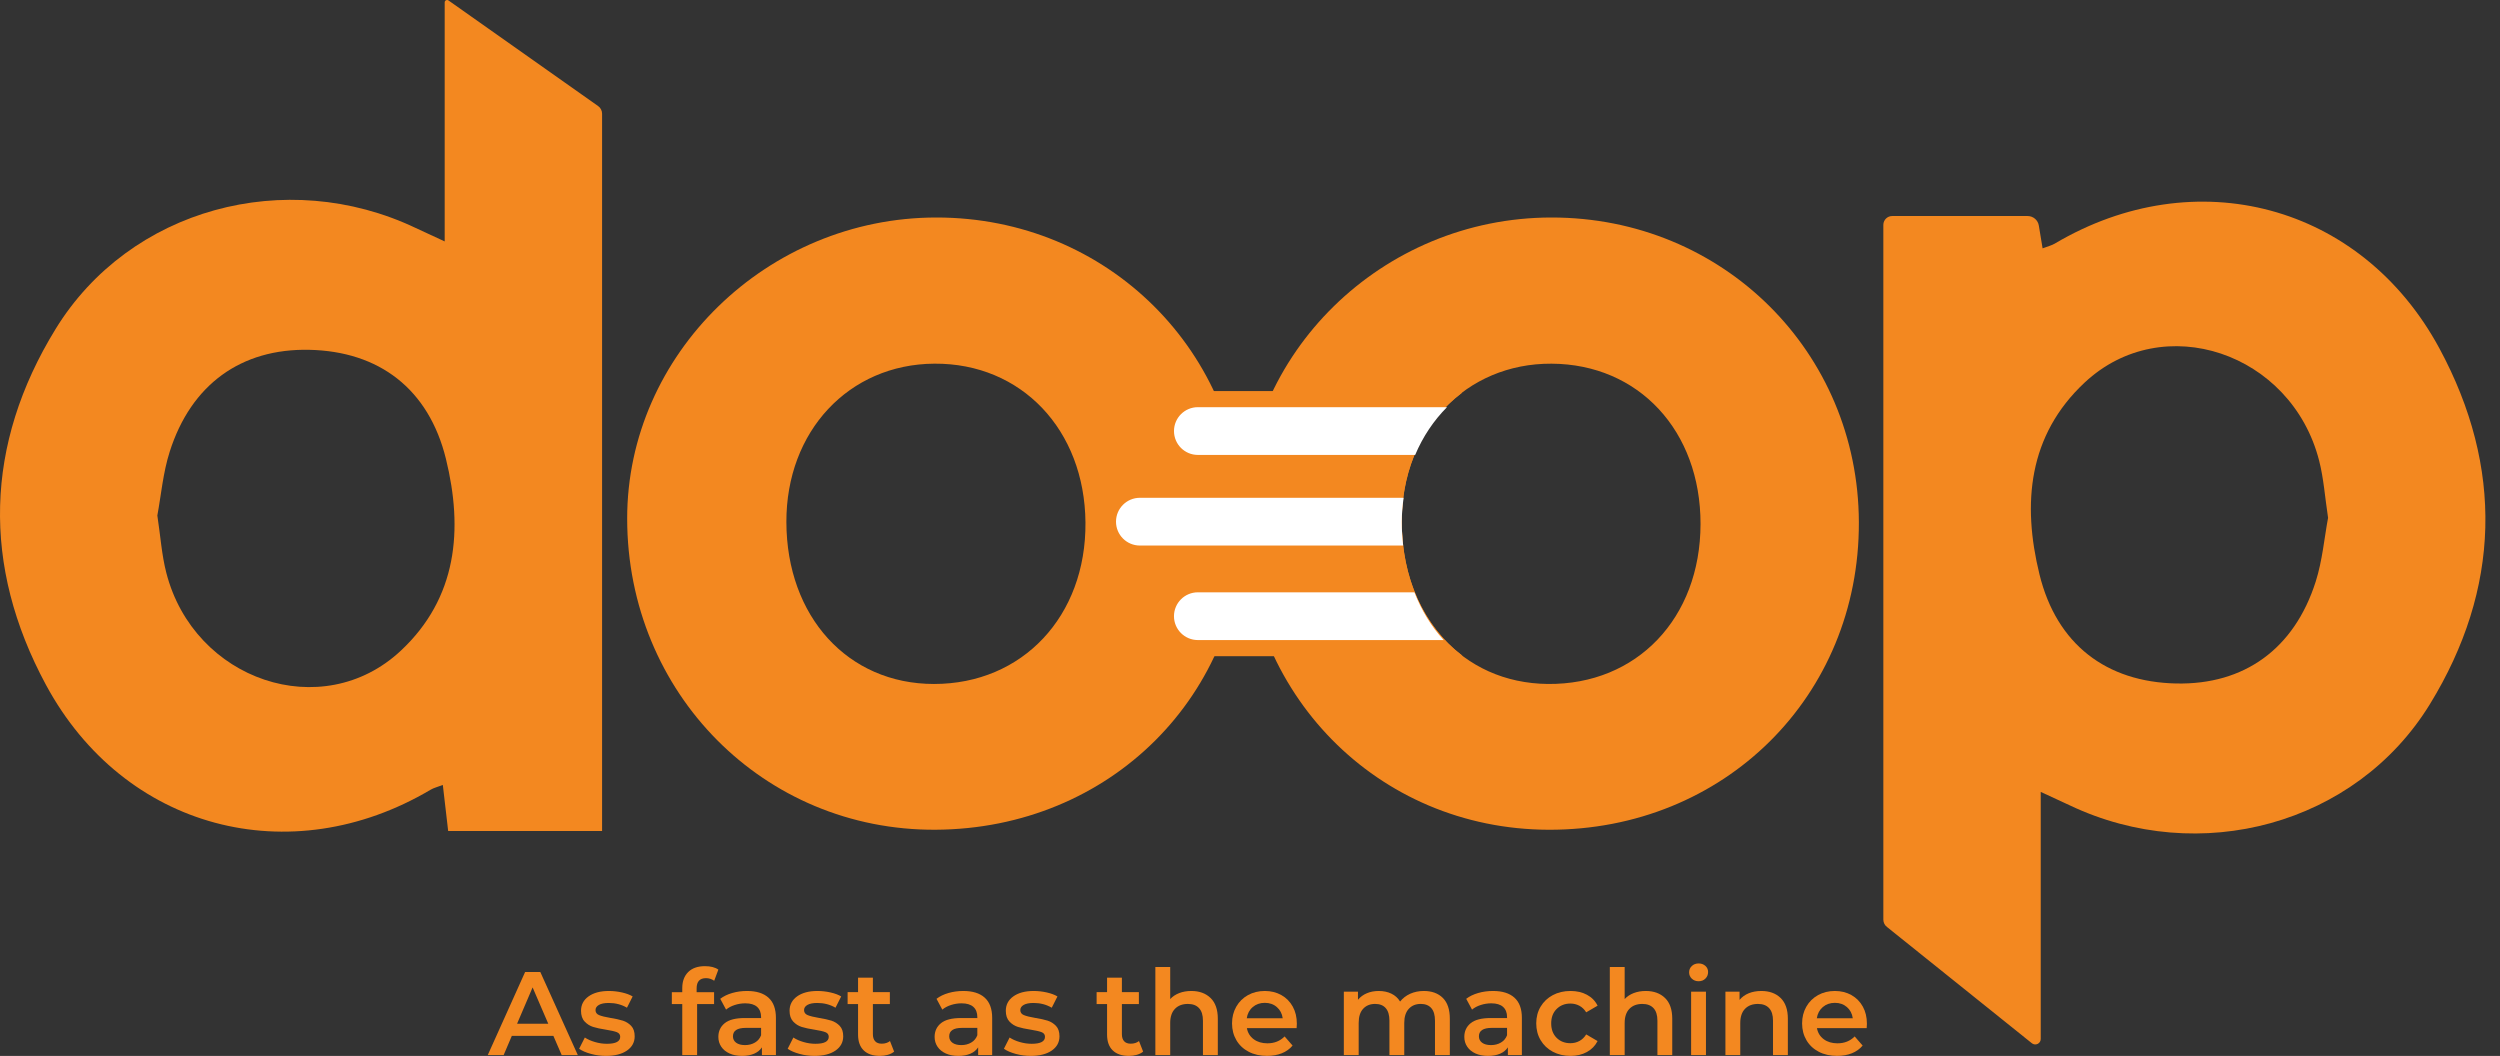 <svg width="161" height="68" viewBox="0 0 161 68" fill="none" xmlns="http://www.w3.org/2000/svg">
<rect x="0" y="0" width="161" height="68" fill="#333333" stroke="none"/>
<path d="M35.309 65.929L34.3 63.59L33.299 65.929H35.309ZM35.637 66.709H32.962L32.435 67.947H31.411L33.818 62.596H34.796L37.212 67.947H36.173L35.637 66.709Z" fill="#F38820"/>
<path d="M38.053 67.87C37.737 67.783 37.484 67.674 37.296 67.541L37.663 66.816C37.847 66.938 38.067 67.036 38.325 67.109C38.582 67.184 38.835 67.22 39.084 67.22C39.655 67.22 39.941 67.07 39.941 66.77C39.941 66.626 39.868 66.527 39.723 66.471C39.578 66.415 39.345 66.362 39.023 66.311C38.687 66.26 38.413 66.201 38.202 66.135C37.99 66.069 37.807 65.953 37.652 65.787C37.496 65.622 37.418 65.391 37.418 65.095C37.418 64.708 37.58 64.399 37.904 64.167C38.227 63.935 38.664 63.819 39.215 63.819C39.495 63.819 39.775 63.851 40.056 63.914C40.336 63.978 40.565 64.063 40.743 64.17L40.377 64.897C40.03 64.693 39.64 64.591 39.207 64.591C38.927 64.591 38.714 64.633 38.569 64.717C38.424 64.801 38.351 64.912 38.351 65.05C38.351 65.203 38.429 65.311 38.584 65.374C38.739 65.438 38.981 65.498 39.307 65.553C39.632 65.605 39.899 65.664 40.109 65.729C40.318 65.796 40.497 65.908 40.648 66.066C40.798 66.224 40.873 66.448 40.873 66.739C40.873 67.121 40.708 67.426 40.377 67.656C40.045 67.885 39.594 68 39.023 68C38.693 68 38.368 67.957 38.053 67.87Z" fill="#F38820"/>
<path d="M44.863 63.651V63.896H45.987V64.66H44.894V67.947H43.938V64.66H43.266V63.896H43.938V63.636C43.938 63.197 44.066 62.852 44.32 62.599C44.575 62.347 44.934 62.221 45.398 62.221C45.765 62.221 46.053 62.296 46.262 62.443L45.995 63.161C45.831 63.049 45.656 62.993 45.467 62.993C45.064 62.993 44.863 63.213 44.863 63.651Z" fill="#F38820"/>
<path d="M48.62 67.14C48.806 67.031 48.937 66.874 49.014 66.67V66.196H48.027C47.477 66.196 47.202 66.377 47.202 66.739C47.202 66.912 47.271 67.049 47.408 67.151C47.546 67.253 47.736 67.304 47.981 67.304C48.221 67.304 48.434 67.25 48.62 67.14ZM49.491 64.251C49.81 64.539 49.969 64.973 49.969 65.554V67.947H49.067V67.45C48.95 67.628 48.783 67.764 48.566 67.859C48.349 67.953 48.088 68 47.783 68C47.477 68 47.21 67.947 46.98 67.843C46.751 67.739 46.574 67.594 46.449 67.408C46.324 67.222 46.262 67.011 46.262 66.777C46.262 66.41 46.398 66.116 46.671 65.894C46.943 65.673 47.372 65.562 47.959 65.562H49.014V65.5C49.014 65.215 48.928 64.996 48.757 64.843C48.587 64.69 48.333 64.614 47.997 64.614C47.768 64.614 47.542 64.65 47.321 64.721C47.099 64.792 46.911 64.892 46.759 65.019L46.384 64.323C46.598 64.16 46.855 64.035 47.156 63.949C47.457 63.862 47.775 63.819 48.111 63.819C48.713 63.819 49.172 63.963 49.491 64.251Z" fill="#F38820"/>
<path d="M51.483 67.87C51.167 67.783 50.914 67.674 50.726 67.541L51.093 66.816C51.276 66.938 51.496 67.036 51.754 67.109C52.011 67.184 52.265 67.22 52.514 67.22C53.085 67.22 53.371 67.07 53.371 66.77C53.371 66.626 53.298 66.527 53.153 66.471C53.008 66.415 52.775 66.362 52.453 66.311C52.117 66.26 51.843 66.201 51.632 66.135C51.42 66.069 51.237 65.953 51.082 65.787C50.926 65.622 50.848 65.391 50.848 65.095C50.848 64.708 51.01 64.399 51.334 64.167C51.657 63.935 52.094 63.819 52.645 63.819C52.925 63.819 53.205 63.851 53.486 63.914C53.766 63.978 53.995 64.063 54.173 64.17L53.806 64.897C53.46 64.693 53.069 64.591 52.637 64.591C52.357 64.591 52.144 64.633 51.998 64.717C51.853 64.801 51.781 64.912 51.781 65.05C51.781 65.203 51.859 65.311 52.014 65.374C52.169 65.438 52.411 65.498 52.736 65.553C53.062 65.605 53.329 65.664 53.539 65.729C53.747 65.796 53.927 65.908 54.078 66.066C54.228 66.224 54.303 66.448 54.303 66.739C54.303 67.121 54.137 67.426 53.806 67.656C53.475 67.885 53.024 68 52.453 68C52.123 68 51.798 67.957 51.483 67.87Z" fill="#F38820"/>
<path d="M57.582 67.725C57.47 67.817 57.334 67.885 57.173 67.931C57.013 67.977 56.843 68 56.666 68C56.216 68 55.87 67.883 55.625 67.648C55.381 67.414 55.259 67.073 55.259 66.624V64.66H54.586V63.895H55.259V62.963H56.214V63.895H57.307V64.66H56.214V66.601C56.214 66.8 56.262 66.951 56.359 67.056C56.456 67.161 56.596 67.213 56.78 67.213C56.994 67.213 57.172 67.157 57.315 67.044L57.582 67.725Z" fill="#F38820"/>
<path d="M62.547 67.14C62.733 67.031 62.864 66.874 62.94 66.67V66.196H61.954C61.404 66.196 61.129 66.377 61.129 66.739C61.129 66.912 61.197 67.049 61.335 67.151C61.473 67.253 61.664 67.304 61.908 67.304C62.148 67.304 62.361 67.25 62.547 67.14ZM63.418 64.251C63.736 64.539 63.896 64.973 63.896 65.554V67.947H62.993V67.45C62.877 67.628 62.71 67.764 62.493 67.859C62.276 67.953 62.016 68 61.71 68C61.404 68 61.136 67.947 60.907 67.843C60.678 67.739 60.5 67.594 60.376 67.408C60.251 67.222 60.189 67.011 60.189 66.777C60.189 66.41 60.325 66.116 60.598 65.894C60.87 65.673 61.3 65.562 61.886 65.562H62.94V65.5C62.94 65.215 62.855 64.996 62.684 64.843C62.514 64.69 62.26 64.614 61.924 64.614C61.695 64.614 61.469 64.65 61.247 64.721C61.025 64.792 60.838 64.892 60.685 65.019L60.311 64.323C60.525 64.16 60.782 64.035 61.083 63.949C61.384 63.862 61.702 63.819 62.039 63.819C62.64 63.819 63.1 63.963 63.418 64.251Z" fill="#F38820"/>
<path d="M65.409 67.87C65.093 67.783 64.841 67.674 64.652 67.541L65.019 66.816C65.203 66.938 65.423 67.036 65.681 67.109C65.938 67.184 66.191 67.22 66.441 67.22C67.011 67.22 67.297 67.07 67.297 66.77C67.297 66.626 67.224 66.527 67.079 66.471C66.934 66.415 66.701 66.362 66.38 66.311C66.044 66.26 65.769 66.201 65.559 66.135C65.347 66.069 65.163 65.953 65.008 65.787C64.853 65.622 64.774 65.391 64.774 65.095C64.774 64.708 64.936 64.399 65.26 64.167C65.584 63.935 66.021 63.819 66.571 63.819C66.851 63.819 67.132 63.851 67.412 63.914C67.692 63.978 67.921 64.063 68.1 64.17L67.733 64.897C67.386 64.693 66.996 64.591 66.563 64.591C66.283 64.591 66.07 64.633 65.925 64.717C65.78 64.801 65.707 64.912 65.707 65.05C65.707 65.203 65.785 65.311 65.941 65.374C66.095 65.438 66.337 65.498 66.663 65.553C66.989 65.605 67.256 65.664 67.465 65.729C67.674 65.796 67.853 65.908 68.004 66.066C68.155 66.224 68.23 66.448 68.23 66.739C68.23 67.121 68.064 67.426 67.733 67.656C67.401 67.885 66.951 68 66.38 68C66.049 68 65.725 67.957 65.409 67.87Z" fill="#F38820"/>
<path d="M73.618 67.725C73.506 67.817 73.37 67.885 73.21 67.931C73.049 67.977 72.879 68 72.702 68C72.252 68 71.906 67.883 71.662 67.648C71.417 67.414 71.295 67.073 71.295 66.624V64.66H70.622V63.895H71.295V62.963H72.25V63.895H73.344V64.66H72.25V66.601C72.25 66.8 72.298 66.951 72.395 67.056C72.492 67.161 72.632 67.213 72.816 67.213C73.031 67.213 73.208 67.157 73.351 67.044L73.618 67.725Z" fill="#F38820"/>
<path d="M77.96 64.27C78.271 64.57 78.427 65.017 78.427 65.608V67.947H77.47V65.73C77.47 65.373 77.386 65.104 77.218 64.924C77.05 64.742 76.811 64.653 76.5 64.653C76.148 64.653 75.87 64.758 75.667 64.969C75.463 65.181 75.361 65.485 75.361 65.883V67.947H74.405V62.275H75.361V64.339C75.519 64.171 75.714 64.041 75.946 63.953C76.177 63.864 76.436 63.819 76.722 63.819C77.236 63.819 77.649 63.969 77.96 64.27Z" fill="#F38820"/>
<path d="M80.677 64.855C80.465 65.035 80.337 65.276 80.291 65.577H82.606C82.566 65.281 82.441 65.042 82.232 64.858C82.024 64.675 81.764 64.583 81.453 64.583C81.147 64.583 80.888 64.674 80.677 64.855ZM83.502 66.211H80.299C80.354 66.512 80.501 66.75 80.738 66.926C80.975 67.102 81.27 67.19 81.621 67.19C82.07 67.19 82.439 67.042 82.729 66.746L83.242 67.335C83.058 67.554 82.826 67.72 82.546 67.832C82.265 67.944 81.95 67.999 81.598 67.999C81.15 67.999 80.755 67.911 80.413 67.732C80.072 67.554 79.808 67.305 79.623 66.988C79.436 66.669 79.343 66.308 79.343 65.906C79.343 65.508 79.434 65.15 79.615 64.831C79.796 64.513 80.046 64.265 80.367 64.086C80.688 63.908 81.05 63.819 81.453 63.819C81.85 63.819 82.206 63.907 82.519 64.082C82.832 64.258 83.077 64.506 83.253 64.824C83.429 65.142 83.517 65.51 83.517 65.928C83.517 65.995 83.511 66.089 83.502 66.211Z" fill="#F38820"/>
<path d="M92.918 64.266C93.219 64.565 93.369 65.012 93.369 65.608V67.946H92.413V65.73C92.413 65.373 92.335 65.104 92.177 64.924C92.019 64.743 91.792 64.652 91.496 64.652C91.176 64.652 90.919 64.758 90.724 64.97C90.531 65.181 90.434 65.483 90.434 65.875V67.946H89.479V65.73C89.479 65.373 89.4 65.104 89.241 64.924C89.084 64.743 88.857 64.652 88.561 64.652C88.235 64.652 87.977 64.757 87.786 64.966C87.594 65.174 87.499 65.478 87.499 65.875V67.946H86.543V63.865H87.453V64.385C87.606 64.201 87.797 64.061 88.027 63.964C88.256 63.868 88.51 63.819 88.79 63.819C89.097 63.819 89.368 63.876 89.605 63.991C89.842 64.105 90.029 64.275 90.166 64.499C90.335 64.285 90.552 64.118 90.816 63.998C91.081 63.879 91.374 63.819 91.696 63.819C92.209 63.819 92.618 63.968 92.918 64.266Z" fill="#F38820"/>
<path d="M96.66 67.14C96.846 67.031 96.977 66.874 97.054 66.67V66.196H96.067C95.517 66.196 95.242 66.377 95.242 66.739C95.242 66.912 95.311 67.049 95.448 67.151C95.586 67.253 95.777 67.304 96.021 67.304C96.261 67.304 96.474 67.25 96.66 67.14ZM97.531 64.251C97.85 64.539 98.009 64.973 98.009 65.554V67.947H97.107V67.45C96.99 67.628 96.823 67.764 96.606 67.859C96.389 67.953 96.128 68 95.823 68C95.517 68 95.25 67.947 95.02 67.843C94.791 67.739 94.614 67.594 94.489 67.408C94.364 67.222 94.302 67.011 94.302 66.777C94.302 66.41 94.439 66.116 94.711 65.894C94.983 65.673 95.412 65.562 95.999 65.562H97.054V65.5C97.054 65.215 96.968 64.996 96.797 64.843C96.627 64.69 96.373 64.614 96.037 64.614C95.808 64.614 95.582 64.65 95.361 64.721C95.139 64.792 94.951 64.892 94.799 65.019L94.424 64.323C94.638 64.16 94.895 64.035 95.197 63.949C95.497 63.862 95.815 63.819 96.151 63.819C96.753 63.819 97.212 63.963 97.531 64.251Z" fill="#F38820"/>
<path d="M100.004 67.733C99.668 67.554 99.405 67.305 99.216 66.987C99.028 66.669 98.934 66.309 98.934 65.906C98.934 65.503 99.028 65.144 99.216 64.828C99.405 64.512 99.666 64.265 100 64.086C100.334 63.908 100.714 63.819 101.143 63.819C101.545 63.819 101.898 63.9 102.201 64.064C102.504 64.226 102.733 64.461 102.885 64.766L102.151 65.194C102.035 65.006 101.888 64.865 101.712 64.77C101.536 64.677 101.344 64.629 101.135 64.629C100.778 64.629 100.483 64.745 100.248 64.977C100.014 65.209 99.897 65.518 99.897 65.906C99.897 66.293 100.013 66.602 100.244 66.834C100.477 67.066 100.773 67.182 101.135 67.182C101.344 67.182 101.536 67.135 101.712 67.041C101.888 66.947 102.035 66.805 102.151 66.616L102.885 67.045C102.728 67.35 102.497 67.586 102.193 67.752C101.89 67.917 101.54 68 101.143 68C100.719 68 100.34 67.91 100.004 67.733Z" fill="#F38820"/>
<path d="M107.227 64.27C107.538 64.57 107.693 65.017 107.693 65.608V67.947H106.738V65.73C106.738 65.373 106.654 65.104 106.486 64.924C106.318 64.742 106.078 64.653 105.767 64.653C105.415 64.653 105.138 64.758 104.934 64.969C104.73 65.181 104.628 65.485 104.628 65.883V67.947H103.672V62.275H104.628V64.339C104.786 64.171 104.981 64.041 105.213 63.953C105.445 63.864 105.703 63.819 105.989 63.819C106.503 63.819 106.916 63.969 107.227 64.27Z" fill="#F38820"/>
<path d="M108.908 63.865H109.864V67.947H108.908V63.865ZM108.954 63.028C108.838 62.918 108.779 62.782 108.779 62.619C108.779 62.456 108.838 62.319 108.954 62.21C109.072 62.1 109.217 62.046 109.39 62.046C109.563 62.046 109.709 62.098 109.826 62.202C109.943 62.306 110.001 62.438 110.001 62.596C110.001 62.764 109.945 62.906 109.83 63.02C109.715 63.135 109.569 63.192 109.39 63.192C109.217 63.192 109.072 63.137 108.954 63.028Z" fill="#F38820"/>
<path d="M114.672 64.27C114.982 64.57 115.138 65.017 115.138 65.608V67.947H114.182V65.73C114.182 65.373 114.098 65.104 113.93 64.924C113.762 64.742 113.523 64.653 113.212 64.653C112.86 64.653 112.583 64.758 112.378 64.969C112.175 65.181 112.073 65.485 112.073 65.883V67.947H111.117V63.865H112.027V64.393C112.185 64.204 112.384 64.061 112.623 63.964C112.863 63.868 113.132 63.819 113.434 63.819C113.948 63.819 114.361 63.969 114.672 64.27Z" fill="#F38820"/>
<path d="M117.389 64.855C117.178 65.035 117.049 65.276 117.003 65.577H119.319C119.278 65.281 119.153 65.042 118.945 64.858C118.736 64.675 118.476 64.583 118.165 64.583C117.859 64.583 117.601 64.674 117.389 64.855ZM120.214 66.211H117.011C117.066 66.512 117.213 66.75 117.45 66.926C117.687 67.102 117.982 67.19 118.333 67.19C118.782 67.19 119.151 67.042 119.441 66.746L119.954 67.335C119.77 67.554 119.538 67.72 119.258 67.832C118.978 67.944 118.662 67.999 118.31 67.999C117.862 67.999 117.467 67.911 117.125 67.732C116.784 67.554 116.52 67.305 116.335 66.988C116.148 66.669 116.055 66.308 116.055 65.906C116.055 65.508 116.146 65.15 116.327 64.831C116.508 64.513 116.759 64.265 117.08 64.086C117.4 63.908 117.762 63.819 118.165 63.819C118.563 63.819 118.918 63.907 119.231 64.082C119.544 64.258 119.789 64.506 119.965 64.824C120.141 65.142 120.229 65.51 120.229 65.928C120.229 65.995 120.224 66.089 120.214 66.211Z" fill="#F38820"/>
<path d="M90.274 33.519C90.247 39.618 94.153 43.992 99.676 44.047C105.409 44.104 109.505 39.818 109.514 33.751C109.523 27.744 105.531 23.448 99.914 23.421C94.405 23.394 90.299 27.695 90.274 33.519ZM80.084 33.436C80.063 22.768 88.999 14.013 99.914 14.007C110.946 13.999 119.675 22.653 119.711 33.633C119.748 44.837 111.036 53.469 99.728 53.436C88.698 53.403 80.107 44.656 80.084 33.436Z" fill="#F38820"/>
<path d="M50.643 33.62C50.658 39.714 54.606 44.045 60.145 44.048C65.852 44.051 69.954 39.678 69.904 33.648C69.853 27.674 65.773 23.384 60.176 23.42C54.661 23.456 50.627 27.772 50.643 33.62ZM80.073 33.66C80.118 44.77 71.492 53.373 60.251 53.435C49.187 53.496 40.402 44.638 40.39 33.407C40.379 22.811 49.413 14.009 60.303 14.007C71.325 14.004 80.029 22.657 80.073 33.66Z" fill="#F38820"/>
<path d="M149.133 37.45C147.753 41.798 144.517 44.108 140.151 44.017C135.646 43.923 132.449 41.495 131.343 36.993C130.223 32.435 130.614 28.037 134.253 24.635C139.305 19.913 147.571 22.712 149.352 29.665C149.646 30.81 149.725 32.009 149.928 33.347C149.686 34.638 149.564 36.093 149.133 37.45ZM157.104 22.447C152.075 13.124 141.371 10.331 132.329 15.687C132.128 15.806 131.89 15.861 131.543 15.994L131.3 14.524C131.242 14.171 130.936 13.912 130.577 13.912H121.858C121.543 13.912 121.287 14.167 121.287 14.483V59.224C121.287 59.419 121.382 59.601 121.54 59.712L130.851 67.184C131.081 67.37 131.423 67.206 131.423 66.91V50.998C132.206 51.361 132.756 51.609 133.301 51.868C141.643 55.827 151.709 53.122 156.479 45.36C161.049 37.922 161.233 30.1 157.104 22.447Z" fill="#F38820"/>
<path d="M10.928 29.094C12.308 24.747 15.543 22.437 19.91 22.528C24.415 22.621 27.612 25.049 28.718 29.552C29.838 34.11 29.447 38.508 25.808 41.909C20.756 46.632 12.49 43.831 10.708 36.879C10.414 35.735 10.336 34.535 10.133 33.198C10.374 31.907 10.496 30.451 10.928 29.094ZM2.956 44.098C7.986 53.421 18.69 56.214 27.732 50.858C27.933 50.738 28.171 50.684 28.518 50.551L28.862 53.517H38.774V7.32C38.774 7.125 38.679 6.944 38.52 6.831L28.883 0.029C28.78 -0.044 28.638 0.029 28.638 0.155V15.547C27.855 15.184 27.305 14.935 26.76 14.677C18.418 10.718 8.352 13.423 3.582 21.185C-0.988 28.623 -1.172 36.444 2.956 44.098Z" fill="#F38820"/>
<path d="M90.274 33.519C90.288 30.037 91.769 27.108 94.13 25.315V25.183H71.14V42.26H94.13V42.188C91.724 40.343 90.258 37.258 90.274 33.519Z" fill="#F38820"/>
<path d="M93.187 26.222H77.142C76.293 26.222 75.605 26.911 75.605 27.76C75.605 28.609 76.293 29.297 77.142 29.297H91.137C91.633 28.122 92.328 27.083 93.187 26.222Z" fill="white"/>
<path d="M90.274 33.607C90.276 33.075 90.324 32.562 90.392 32.058H73.408C72.559 32.058 71.871 32.747 71.871 33.596C71.871 34.445 72.559 35.133 73.408 35.133H90.363C90.308 34.636 90.272 34.131 90.274 33.607Z" fill="white"/>
<path d="M91.088 38.145H77.142C76.293 38.145 75.604 38.834 75.604 39.683C75.604 40.532 76.293 41.22 77.142 41.22H92.975C92.181 40.353 91.546 39.315 91.088 38.145Z" fill="white"/>
</svg>
